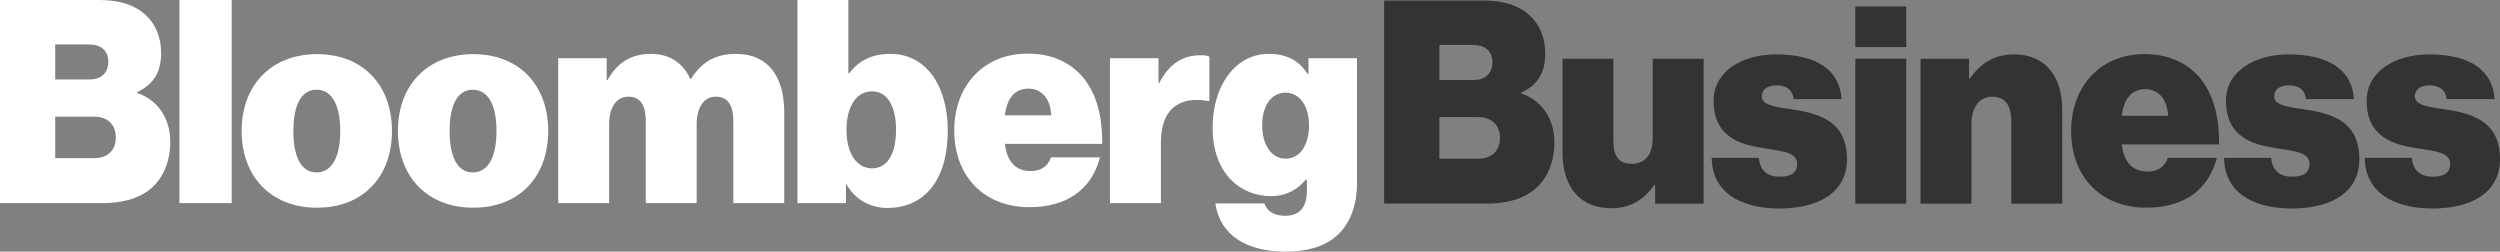 <?xml version="1.0" encoding="utf-8"?>
<!-- Generator: Adobe Illustrator 17.0.2, SVG Export Plug-In . SVG Version: 6.00 Build 0)  -->
<!DOCTYPE svg PUBLIC "-//W3C//DTD SVG 1.1//EN" "http://www.w3.org/Graphics/SVG/1.1/DTD/svg11.dtd">
<svg version="1.1" id="Layer_1" xmlns="http://www.w3.org/2000/svg" xmlns:xlink="http://www.w3.org/1999/xlink" x="0px" y="0px"
	 width="501.124px" height="50.433px" viewBox="0 0 501.124 50.433" enable-background="new 0 0 501.124 50.433"
	 xml:space="preserve">
<rect x="0" y="0" width="501.124" height="50.433" fill="#808080" stroke="none"/>
<path fill="#FFFFFF" d="M262.288,11.666v3.185h-0.161c-1.565-2.483-3.939-4.051-7.829-4.051c-6.751,0-11.231,6.481-11.231,14.797
	c0,9.07,5.454,13.714,11.718,13.714c3.185,0,5.345-1.403,6.966-3.294h0.217v2.158c0,3.026-1.136,5.078-4.429,5.078
	c-2.43,0-3.725-1.242-4.104-2.486h-9.83c0.974,6.481,6.373,9.666,14.095,9.666c4.104,0,7.723-0.916,10.259-3.185
	c2.43-2.16,4.051-5.777,4.051-10.421V11.666H262.288z M257.7,31.805c-2.862,0-4.699-2.806-4.699-6.696
	c0-3.942,1.837-6.534,4.699-6.534c2.971,0,4.697,2.915,4.697,6.534C262.397,28.943,260.671,31.805,257.7,31.805z"/>
<path fill="#FFFFFF" d="M232.374,16.633h-0.161v-4.967h-9.719v29.048H232.7V28.565c0-6.531,3.508-9.396,9.502-8.316h0.214V11.34
	c-0.323-0.161-0.863-0.27-1.673-0.27C237.235,11.07,234.479,12.582,232.374,16.633z"/>
<path fill="#FFFFFF" d="M27.484,18.63v-0.161c3.241-1.512,4.808-3.942,4.808-7.831c0-3.346-1.244-6.155-3.564-8.043
	c-2.055-1.676-4.969-2.592-8.747-2.592H0v40.713h20.359c3.995,0,7.018-0.81,9.338-2.483c2.756-2.055,4.429-5.454,4.429-9.83
	C34.126,23.814,31.699,20.033,27.484,18.63z M11.069,8.911h6.86c2.158,0,3.778,1.133,3.778,3.455c0,2.378-1.565,3.564-3.725,3.564
	h-6.913V8.911z M19.006,31.698h-7.937v-8.316h7.884c2.322,0,4.265,1.35,4.265,4.157C23.219,30.239,21.437,31.698,19.006,31.698z"/>
<rect x="35.966" y="0.002" fill="#FFFFFF" width="10.476" height="40.713"/>
<path fill="#FFFFFF" d="M63.56,10.853c-9.179,0-15.12,6.211-15.12,15.39c0,9.235,5.941,15.39,15.12,15.39s15.011-6.155,15.011-15.39
	C78.572,17.064,72.739,10.853,63.56,10.853z M63.452,34.559c-3.132,0-4.644-3.185-4.644-8.316c0-5.075,1.512-8.26,4.644-8.26
	s4.752,3.185,4.752,8.26C68.204,31.374,66.584,34.559,63.452,34.559z"/>
<path fill="#FFFFFF" d="M94.881,10.853c-9.179,0-15.12,6.211-15.12,15.39c0,9.235,5.941,15.39,15.12,15.39
	s15.011-6.155,15.011-15.39C109.893,17.064,104.06,10.853,94.881,10.853z M94.773,34.559c-3.132,0-4.644-3.185-4.644-8.316
	c0-5.075,1.512-8.26,4.644-8.26s4.752,3.185,4.752,8.26C99.525,31.374,97.905,34.559,94.773,34.559z"/>
<path fill="#FFFFFF" d="M147.531,10.802c-3.563,0-6.643,1.186-9.017,5.02h-0.161c-1.403-3.185-4.159-5.02-7.829-5.02
	c-4.159,0-6.804,1.835-8.75,5.237h-0.161v-4.374h-9.719v29.048H122.1V24.894c0-3.132,1.295-5.51,3.834-5.51
	c2.592,0,3.511,1.943,3.511,4.914v16.415h10.203V24.894c0-3.132,1.297-5.51,3.833-5.51c2.592,0,3.511,1.943,3.511,4.914v16.415
	h10.206V22.464C157.197,15.768,154.279,10.802,147.531,10.802z"/>
<path fill="#FFFFFF" d="M178.479,10.799c-3.728,0-6.32,1.353-8.263,3.889h-0.161V0h-10.206v40.713h9.722v-3.778h0.106
	c1.784,3.238,5.022,4.75,8.154,4.75c7.561,0,12.149-5.668,12.149-15.549C189.98,17.386,185.768,10.799,178.479,10.799z
	 M174.807,33.748c-3.132,0-5.131-3.076-5.131-7.72c0-4.699,1.999-7.723,5.131-7.723c3.079,0,4.805,3.023,4.805,7.723
	C179.612,30.724,177.939,33.748,174.807,33.748z"/>
<path fill="#FFFFFF" d="M216.172,14.526c-2.536-2.43-5.885-3.778-10.206-3.778c-8.694,0-14.688,6.317-14.688,15.387
	c0,9.287,6.05,15.39,15.067,15.39c7.291,0,12.419-3.349,14.146-9.989h-9.825c-0.649,1.943-2.216,2.753-3.998,2.753
	c-3.076,0-4.805-1.837-5.237-5.454h19.491C221.033,22.842,219.521,17.766,216.172,14.526z M201.431,23.112
	c0.379-3.349,1.943-5.345,4.75-5.345c2.43,0,4.374,1.835,4.538,5.345H201.431z"/>
<path opacity="0.6" d="M304.933,18.732v-0.161c3.241-1.512,4.808-3.939,4.808-7.829c0-3.349-1.245-6.155-3.564-8.046
	c-2.055-1.673-4.969-2.592-8.747-2.592h-19.981v40.713h20.359c3.995,0,7.019-0.81,9.338-2.483c2.756-2.052,4.429-5.454,4.429-9.828
	C311.576,23.919,309.148,20.138,304.933,18.732z M288.519,9.013h6.86c2.158,0,3.778,1.136,3.778,3.455
	c0,2.378-1.565,3.566-3.725,3.566h-6.913V9.013z M296.456,31.801h-7.937v-8.316h7.884c2.322,0,4.265,1.35,4.265,4.159
	C300.668,30.345,298.886,31.801,296.456,31.801z"/>
<path opacity="0.6" d="M331.287,27.698c0,3.346-1.565,5.131-4.209,5.131c-2.43,0-3.672-1.297-3.672-4.591v-16.47H313.2v18.736
	c0,6.698,3.241,11.234,9.828,11.234c3.781,0,6.478-1.676,8.586-4.699h0.161v3.781h9.719V11.768h-10.206v15.93H331.287z"/>
<path opacity="0.6" d="M358.828,21.864c-3.132-0.429-5.668-0.86-5.668-2.483c0-1.673,1.403-2.266,2.915-2.266
	c1.673,0,3.185,0.593,3.458,2.753h9.61c-0.379-5.668-4.752-8.965-13.121-8.965c-6.751,0-12.528,3.349-12.528,9.287
	c0,7.291,5.345,8.803,9.989,9.505c3.566,0.596,6.751,0.757,6.751,3.132c0,1.999-1.512,2.592-3.511,2.592
	c-2.592,0-3.995-1.403-4.156-3.781h-9.452c0.056,6.643,5.401,10.153,13.555,10.153c7.559,0,13.553-2.971,13.553-9.936
	C370.224,23.81,363.851,22.621,358.828,21.864z"/>
<rect x="371.9" y="11.77" opacity="0.6" width="10.206" height="29.051"/>
<rect x="371.9" y="1.293" opacity="0.6" width="10.206" height="8.152"/>
<path opacity="0.6" d="M403.707,10.903c-3.833,0-6.64,1.676-8.856,4.861h-0.161v-3.995h-9.719V40.82h10.206V24.89
	c0-3.346,1.565-5.51,4.157-5.51c2.648,0,3.834,1.785,3.834,5.025V40.82h10.206V22.028C413.374,15.385,410.08,10.903,403.707,10.903z
	"/>
<path opacity="0.6" d="M440.05,14.629c-2.536-2.428-5.885-3.778-10.203-3.778c-8.695,0-14.688,6.317-14.688,15.387
	c0,9.287,6.047,15.39,15.064,15.39c7.291,0,12.42-3.346,14.148-9.989h-9.828c-0.649,1.943-2.213,2.753-3.995,2.753
	c-3.079,0-4.808-1.837-5.24-5.454h19.494C444.911,22.945,443.399,17.87,440.05,14.629z M425.308,23.215
	c0.379-3.349,1.943-5.345,4.752-5.345c2.43,0,4.374,1.835,4.535,5.345H425.308z"/>
<path opacity="0.6" d="M461.537,21.864c-3.132-0.429-5.668-0.86-5.668-2.483c0-1.673,1.403-2.266,2.915-2.266
	c1.673,0,3.185,0.593,3.455,2.753h9.613c-0.379-5.668-4.752-8.965-13.124-8.965c-6.749,0-12.525,3.349-12.525,9.287
	c0,7.291,5.345,8.803,9.989,9.505c3.564,0.596,6.751,0.757,6.751,3.132c0,1.999-1.512,2.592-3.511,2.592
	c-2.592,0-3.995-1.403-4.159-3.781h-9.449c0.053,6.643,5.401,10.153,13.555,10.153c7.559,0,13.553-2.971,13.553-9.936
	C472.932,23.81,466.559,22.621,461.537,21.864z"/>
<path opacity="0.6" d="M489.729,21.864c-3.132-0.429-5.668-0.86-5.668-2.483c0-1.673,1.403-2.266,2.915-2.266
	c1.673,0,3.185,0.593,3.455,2.753h9.613c-0.379-5.668-4.752-8.965-13.124-8.965c-6.749,0-12.525,3.349-12.525,9.287
	c0,7.291,5.345,8.803,9.989,9.505c3.564,0.596,6.751,0.757,6.751,3.132c0,1.999-1.512,2.592-3.51,2.592
	c-2.592,0-3.995-1.403-4.159-3.781h-9.449c0.053,6.643,5.401,10.153,13.555,10.153c7.559,0,13.553-2.971,13.553-9.936
	C501.124,23.81,494.751,22.621,489.729,21.864z"/>
</svg>
